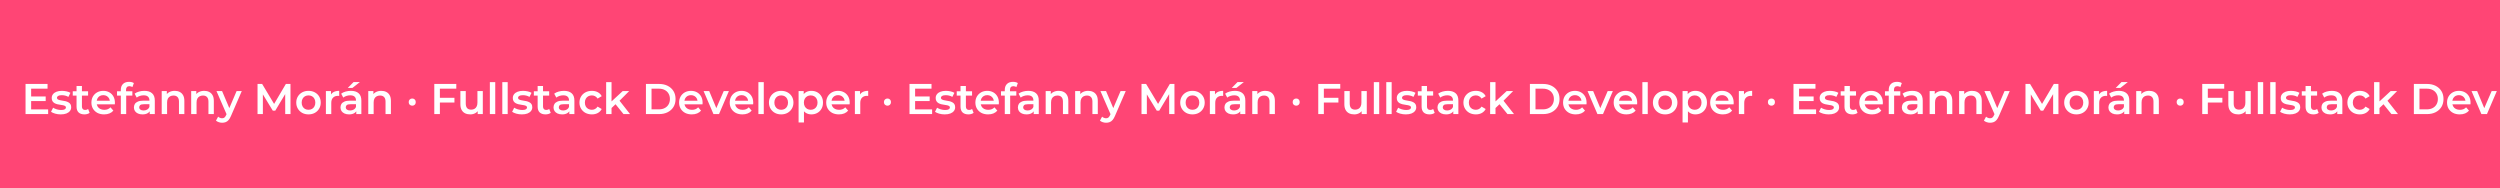 <svg width="1512" height="114" viewBox="0 0 1512 114" fill="none" xmlns="http://www.w3.org/2000/svg">
<rect width="1512" height="114" fill="#FF4575"/>
<path d="M18.572 58.35H27.634V61.136H18.572V58.35ZM18.833 66.162H29.118V69H15.448V50.773H28.753V53.611H18.833V66.162ZM36.748 69.182C35.585 69.182 34.465 69.035 33.389 68.74C32.33 68.427 31.488 68.054 30.863 67.62L32.113 65.146C32.738 65.546 33.484 65.875 34.352 66.136C35.22 66.396 36.088 66.526 36.956 66.526C37.98 66.526 38.718 66.388 39.169 66.11C39.638 65.832 39.873 65.459 39.873 64.99C39.873 64.608 39.716 64.322 39.404 64.131C39.091 63.922 38.684 63.766 38.18 63.662C37.677 63.558 37.112 63.462 36.488 63.376C35.88 63.289 35.264 63.176 34.639 63.037C34.031 62.881 33.476 62.664 32.972 62.386C32.469 62.091 32.061 61.701 31.749 61.215C31.436 60.728 31.28 60.086 31.28 59.288C31.28 58.402 31.532 57.639 32.035 56.996C32.538 56.337 33.242 55.833 34.144 55.486C35.064 55.122 36.149 54.939 37.399 54.939C38.336 54.939 39.282 55.044 40.237 55.252C41.192 55.46 41.982 55.755 42.607 56.137L41.357 58.611C40.697 58.212 40.029 57.942 39.352 57.803C38.692 57.647 38.032 57.569 37.373 57.569C36.383 57.569 35.646 57.717 35.16 58.012C34.691 58.307 34.457 58.68 34.457 59.132C34.457 59.548 34.613 59.861 34.925 60.069C35.238 60.277 35.646 60.442 36.149 60.564C36.653 60.685 37.208 60.789 37.816 60.876C38.44 60.946 39.057 61.058 39.664 61.215C40.272 61.371 40.827 61.588 41.331 61.865C41.852 62.126 42.268 62.499 42.581 62.985C42.893 63.471 43.049 64.105 43.049 64.886C43.049 65.754 42.789 66.509 42.268 67.151C41.765 67.794 41.044 68.297 40.107 68.662C39.169 69.009 38.05 69.182 36.748 69.182ZM51.086 69.182C49.558 69.182 48.378 68.792 47.545 68.01C46.712 67.212 46.295 66.04 46.295 64.495V52.023H49.55V64.417C49.55 65.077 49.715 65.589 50.044 65.954C50.392 66.318 50.869 66.5 51.477 66.5C52.206 66.5 52.813 66.309 53.299 65.927L54.211 68.245C53.829 68.557 53.36 68.792 52.804 68.948C52.249 69.104 51.676 69.182 51.086 69.182ZM44.004 57.803V55.2H53.273V57.803H44.004ZM62.966 69.182C61.421 69.182 60.067 68.879 58.904 68.271C57.758 67.646 56.864 66.795 56.222 65.719C55.597 64.643 55.285 63.419 55.285 62.048C55.285 60.659 55.588 59.435 56.196 58.376C56.821 57.3 57.671 56.458 58.748 55.851C59.841 55.243 61.082 54.939 62.471 54.939C63.825 54.939 65.032 55.234 66.091 55.825C67.149 56.415 67.983 57.248 68.59 58.324C69.198 59.401 69.501 60.668 69.501 62.126C69.501 62.265 69.493 62.421 69.475 62.595C69.475 62.768 69.467 62.933 69.449 63.089H57.862V60.928H67.731L66.455 61.605C66.472 60.807 66.308 60.104 65.96 59.496C65.613 58.889 65.136 58.411 64.528 58.064C63.938 57.717 63.252 57.543 62.471 57.543C61.673 57.543 60.97 57.717 60.362 58.064C59.772 58.411 59.303 58.897 58.956 59.522C58.626 60.13 58.461 60.85 58.461 61.683V62.204C58.461 63.037 58.652 63.775 59.034 64.417C59.416 65.059 59.954 65.554 60.648 65.901C61.343 66.249 62.141 66.422 63.044 66.422C63.825 66.422 64.528 66.301 65.153 66.058C65.778 65.815 66.334 65.433 66.82 64.912L68.564 66.917C67.939 67.646 67.149 68.21 66.195 68.609C65.257 68.991 64.181 69.182 62.966 69.182ZM73.071 69V54.314C73.071 52.856 73.496 51.693 74.347 50.825C75.214 49.94 76.447 49.497 78.044 49.497C78.617 49.497 79.155 49.558 79.658 49.68C80.179 49.801 80.613 49.992 80.96 50.252L80.075 52.7C79.832 52.509 79.554 52.37 79.242 52.283C78.929 52.179 78.608 52.127 78.278 52.127C77.601 52.127 77.089 52.318 76.742 52.7C76.395 53.065 76.221 53.62 76.221 54.367V55.929L76.325 57.387V69H73.071ZM70.779 57.803V55.2H80.049V57.803H70.779ZM90.552 69V66.188L90.37 65.589V60.668C90.37 59.713 90.083 58.975 89.51 58.455C88.938 57.916 88.07 57.647 86.907 57.647C86.126 57.647 85.353 57.769 84.589 58.012C83.843 58.255 83.209 58.593 82.689 59.027L81.413 56.658C82.159 56.085 83.044 55.66 84.069 55.382C85.11 55.087 86.186 54.939 87.297 54.939C89.311 54.939 90.865 55.425 91.958 56.398C93.069 57.352 93.625 58.836 93.625 60.85V69H90.552ZM86.178 69.182C85.136 69.182 84.225 69.009 83.444 68.662C82.662 68.297 82.055 67.802 81.621 67.177C81.204 66.535 80.996 65.815 80.996 65.016C80.996 64.235 81.178 63.532 81.543 62.907C81.925 62.282 82.541 61.787 83.391 61.423C84.242 61.058 85.37 60.876 86.776 60.876H90.812V63.037H87.011C85.9 63.037 85.153 63.219 84.772 63.584C84.39 63.931 84.199 64.365 84.199 64.886C84.199 65.476 84.433 65.945 84.902 66.292C85.37 66.639 86.021 66.813 86.855 66.813C87.653 66.813 88.365 66.63 88.99 66.266C89.632 65.901 90.092 65.363 90.37 64.652L90.917 66.605C90.604 67.42 90.04 68.054 89.224 68.505C88.426 68.957 87.41 69.182 86.178 69.182ZM105.691 54.939C106.802 54.939 107.792 55.156 108.66 55.59C109.545 56.024 110.239 56.693 110.743 57.595C111.246 58.48 111.498 59.626 111.498 61.032V69H108.243V61.449C108.243 60.216 107.948 59.296 107.358 58.689C106.785 58.081 105.978 57.778 104.936 57.778C104.172 57.778 103.495 57.934 102.905 58.246C102.315 58.559 101.855 59.027 101.525 59.652C101.213 60.26 101.056 61.032 101.056 61.97V69H97.802V55.096H100.9V58.845L100.353 57.699C100.839 56.814 101.543 56.137 102.463 55.668C103.4 55.182 104.476 54.939 105.691 54.939ZM123.516 54.939C124.627 54.939 125.617 55.156 126.485 55.59C127.37 56.024 128.064 56.693 128.568 57.595C129.071 58.48 129.323 59.626 129.323 61.032V69H126.068V61.449C126.068 60.216 125.773 59.296 125.183 58.689C124.61 58.081 123.803 57.778 122.761 57.778C121.997 57.778 121.32 57.934 120.73 58.246C120.14 58.559 119.68 59.027 119.35 59.652C119.038 60.26 118.882 61.032 118.882 61.97V69H115.627V55.096H118.725V58.845L118.178 57.699C118.665 56.814 119.368 56.137 120.288 55.668C121.225 55.182 122.301 54.939 123.516 54.939ZM134.343 74.234C133.666 74.234 132.989 74.121 132.312 73.895C131.635 73.669 131.071 73.357 130.62 72.958L131.922 70.562C132.251 70.857 132.625 71.092 133.041 71.265C133.458 71.439 133.883 71.526 134.317 71.526C134.907 71.526 135.385 71.378 135.749 71.083C136.114 70.788 136.452 70.293 136.765 69.599L137.572 67.776L137.832 67.386L143.092 55.096H146.217L139.707 70.12C139.273 71.161 138.787 71.986 138.249 72.593C137.728 73.201 137.138 73.626 136.478 73.869C135.836 74.112 135.124 74.234 134.343 74.234ZM137.207 69.495L130.932 55.096H134.317L139.421 67.099L137.207 69.495ZM155.759 69V50.773H158.546L166.513 64.079H165.055L172.893 50.773H175.679L175.705 69H172.502L172.476 55.799H173.153L166.487 66.917H164.977L158.207 55.799H158.988V69H155.759ZM186.565 69.182C185.141 69.182 183.874 68.879 182.763 68.271C181.652 67.646 180.776 66.795 180.133 65.719C179.491 64.643 179.17 63.419 179.17 62.048C179.17 60.659 179.491 59.435 180.133 58.376C180.776 57.3 181.652 56.458 182.763 55.851C183.874 55.243 185.141 54.939 186.565 54.939C188.006 54.939 189.282 55.243 190.392 55.851C191.521 56.458 192.397 57.291 193.022 58.35C193.665 59.409 193.986 60.642 193.986 62.048C193.986 63.419 193.665 64.643 193.022 65.719C192.397 66.795 191.521 67.646 190.392 68.271C189.282 68.879 188.006 69.182 186.565 69.182ZM186.565 66.396C187.363 66.396 188.075 66.223 188.7 65.875C189.325 65.528 189.811 65.025 190.158 64.365C190.523 63.706 190.705 62.933 190.705 62.048C190.705 61.145 190.523 60.373 190.158 59.73C189.811 59.071 189.325 58.567 188.7 58.22C188.075 57.873 187.372 57.699 186.591 57.699C185.792 57.699 185.081 57.873 184.456 58.22C183.848 58.567 183.362 59.071 182.998 59.73C182.633 60.373 182.451 61.145 182.451 62.048C182.451 62.933 182.633 63.706 182.998 64.365C183.362 65.025 183.848 65.528 184.456 65.875C185.081 66.223 185.784 66.396 186.565 66.396ZM197.098 69V55.096H200.197V58.923L199.832 57.803C200.249 56.866 200.9 56.154 201.785 55.668C202.688 55.182 203.807 54.939 205.144 54.939V58.038C205.005 58.003 204.875 57.986 204.753 57.986C204.632 57.968 204.51 57.96 204.389 57.96C203.156 57.96 202.176 58.324 201.447 59.053C200.717 59.765 200.353 60.833 200.353 62.256V69H197.098ZM215.48 69V66.188L215.298 65.589V60.668C215.298 59.713 215.011 58.975 214.438 58.455C213.866 57.916 212.998 57.647 211.835 57.647C211.053 57.647 210.281 57.769 209.517 58.012C208.771 58.255 208.137 58.593 207.616 59.027L206.341 56.658C207.087 56.085 207.972 55.66 208.996 55.382C210.038 55.087 211.114 54.939 212.225 54.939C214.239 54.939 215.792 55.425 216.886 56.398C217.997 57.352 218.552 58.836 218.552 60.85V69H215.48ZM211.106 69.182C210.064 69.182 209.153 69.009 208.372 68.662C207.59 68.297 206.983 67.802 206.549 67.177C206.132 66.535 205.924 65.815 205.924 65.016C205.924 64.235 206.106 63.532 206.471 62.907C206.853 62.282 207.469 61.787 208.319 61.423C209.17 61.058 210.298 60.876 211.704 60.876H215.74V63.037H211.939C210.828 63.037 210.081 63.219 209.699 63.584C209.318 63.931 209.127 64.365 209.127 64.886C209.127 65.476 209.361 65.945 209.83 66.292C210.298 66.639 210.949 66.813 211.783 66.813C212.581 66.813 213.293 66.63 213.918 66.266C214.56 65.901 215.02 65.363 215.298 64.652L215.845 66.605C215.532 67.42 214.968 68.054 214.152 68.505C213.354 68.957 212.338 69.182 211.106 69.182ZM210.324 53.195L213.84 49.627H217.667L213.137 53.195H210.324ZM230.619 54.939C231.73 54.939 232.72 55.156 233.588 55.59C234.473 56.024 235.167 56.693 235.671 57.595C236.174 58.48 236.426 59.626 236.426 61.032V69H233.171V61.449C233.171 60.216 232.876 59.296 232.286 58.689C231.713 58.081 230.906 57.778 229.864 57.778C229.1 57.778 228.423 57.934 227.833 58.246C227.243 58.559 226.783 59.027 226.453 59.652C226.141 60.26 225.984 61.032 225.984 61.97V69H222.73V55.096H225.828V58.845L225.281 57.699C225.767 56.814 226.47 56.137 227.39 55.668C228.328 55.182 229.404 54.939 230.619 54.939ZM249.313 63.922C248.723 63.922 248.219 63.723 247.803 63.324C247.386 62.924 247.178 62.395 247.178 61.735C247.178 61.093 247.386 60.572 247.803 60.173C248.219 59.774 248.723 59.574 249.313 59.574C249.938 59.574 250.45 59.774 250.849 60.173C251.249 60.572 251.448 61.093 251.448 61.735C251.448 62.395 251.249 62.924 250.849 63.324C250.45 63.723 249.938 63.922 249.313 63.922ZM265.758 59.157H274.845V62.022H265.758V59.157ZM266.044 69H262.659V50.773H275.965V53.611H266.044V69ZM284.429 69.182C283.248 69.182 282.207 68.965 281.304 68.531C280.402 68.08 279.699 67.403 279.195 66.5C278.692 65.58 278.44 64.426 278.44 63.037V55.096H281.695V62.595C281.695 63.844 281.973 64.782 282.528 65.407C283.101 66.014 283.908 66.318 284.95 66.318C285.713 66.318 286.373 66.162 286.928 65.849C287.501 65.537 287.944 65.068 288.256 64.443C288.586 63.818 288.751 63.046 288.751 62.126V55.096H292.006V69H288.907V65.251L289.454 66.396C288.985 67.299 288.3 67.993 287.397 68.479C286.495 68.948 285.505 69.182 284.429 69.182ZM296.267 69V49.68H299.522V69H296.267ZM303.794 69V49.68H307.049V69H303.794ZM315.617 69.182C314.454 69.182 313.335 69.035 312.258 68.74C311.199 68.427 310.357 68.054 309.733 67.62L310.982 65.146C311.607 65.546 312.354 65.875 313.222 66.136C314.09 66.396 314.958 66.526 315.825 66.526C316.85 66.526 317.587 66.388 318.039 66.11C318.507 65.832 318.742 65.459 318.742 64.99C318.742 64.608 318.586 64.322 318.273 64.131C317.961 63.922 317.553 63.766 317.049 63.662C316.546 63.558 315.982 63.462 315.357 63.376C314.749 63.289 314.133 63.176 313.508 63.037C312.901 62.881 312.345 62.664 311.842 62.386C311.338 62.091 310.93 61.701 310.618 61.215C310.305 60.728 310.149 60.086 310.149 59.288C310.149 58.402 310.401 57.639 310.904 56.996C311.408 56.337 312.111 55.833 313.013 55.486C313.933 55.122 315.018 54.939 316.268 54.939C317.206 54.939 318.152 55.044 319.106 55.252C320.061 55.46 320.851 55.755 321.476 56.137L320.226 58.611C319.566 58.212 318.898 57.942 318.221 57.803C317.561 57.647 316.902 57.569 316.242 57.569C315.253 57.569 314.515 57.717 314.029 58.012C313.56 58.307 313.326 58.68 313.326 59.132C313.326 59.548 313.482 59.861 313.795 60.069C314.107 60.277 314.515 60.442 315.018 60.564C315.522 60.685 316.077 60.789 316.685 60.876C317.31 60.946 317.926 61.058 318.533 61.215C319.141 61.371 319.697 61.588 320.2 61.865C320.721 62.126 321.137 62.499 321.45 62.985C321.762 63.471 321.918 64.105 321.918 64.886C321.918 65.754 321.658 66.509 321.137 67.151C320.634 67.794 319.914 68.297 318.976 68.662C318.039 69.009 316.919 69.182 315.617 69.182ZM329.955 69.182C328.428 69.182 327.247 68.792 326.414 68.01C325.581 67.212 325.164 66.04 325.164 64.495V52.023H328.419V64.417C328.419 65.077 328.584 65.589 328.914 65.954C329.261 66.318 329.738 66.5 330.346 66.5C331.075 66.5 331.682 66.309 332.168 65.927L333.08 68.245C332.698 68.557 332.229 68.792 331.674 68.948C331.118 69.104 330.545 69.182 329.955 69.182ZM322.873 57.803V55.2H332.142V57.803H322.873ZM344.324 69V66.188L344.142 65.589V60.668C344.142 59.713 343.855 58.975 343.282 58.455C342.709 57.916 341.841 57.647 340.678 57.647C339.897 57.647 339.125 57.769 338.361 58.012C337.615 58.255 336.981 58.593 336.46 59.027L335.184 56.658C335.931 56.085 336.816 55.66 337.84 55.382C338.882 55.087 339.958 54.939 341.069 54.939C343.083 54.939 344.636 55.425 345.73 56.398C346.841 57.352 347.396 58.836 347.396 60.85V69H344.324ZM339.949 69.182C338.908 69.182 337.997 69.009 337.215 68.662C336.434 68.297 335.827 67.802 335.393 67.177C334.976 66.535 334.768 65.815 334.768 65.016C334.768 64.235 334.95 63.532 335.315 62.907C335.696 62.282 336.313 61.787 337.163 61.423C338.014 61.058 339.142 60.876 340.548 60.876H344.584V63.037H340.783C339.672 63.037 338.925 63.219 338.543 63.584C338.161 63.931 337.97 64.365 337.97 64.886C337.97 65.476 338.205 65.945 338.674 66.292C339.142 66.639 339.793 66.813 340.626 66.813C341.425 66.813 342.137 66.63 342.762 66.266C343.404 65.901 343.864 65.363 344.142 64.652L344.688 66.605C344.376 67.42 343.812 68.054 342.996 68.505C342.197 68.957 341.182 69.182 339.949 69.182ZM357.978 69.182C356.52 69.182 355.218 68.879 354.073 68.271C352.944 67.646 352.059 66.795 351.417 65.719C350.774 64.643 350.453 63.419 350.453 62.048C350.453 60.659 350.774 59.435 351.417 58.376C352.059 57.3 352.944 56.458 354.073 55.851C355.218 55.243 356.52 54.939 357.978 54.939C359.332 54.939 360.521 55.217 361.546 55.773C362.587 56.311 363.377 57.109 363.915 58.168L361.415 59.626C360.999 58.967 360.487 58.48 359.879 58.168C359.289 57.856 358.647 57.699 357.952 57.699C357.154 57.699 356.433 57.873 355.791 58.22C355.149 58.567 354.645 59.071 354.281 59.73C353.916 60.373 353.734 61.145 353.734 62.048C353.734 62.95 353.916 63.732 354.281 64.391C354.645 65.034 355.149 65.528 355.791 65.875C356.433 66.223 357.154 66.396 357.952 66.396C358.647 66.396 359.289 66.24 359.879 65.927C360.487 65.615 360.999 65.129 361.415 64.469L363.915 65.927C363.377 66.969 362.587 67.776 361.546 68.349C360.521 68.904 359.332 69.182 357.978 69.182ZM369.257 65.901L369.335 61.813L376.6 55.096H380.506L374.335 61.293L372.616 62.725L369.257 65.901ZM366.601 69V49.68H369.856V69H366.601ZM377.095 69L372.017 62.725L374.074 60.121L381.053 69H377.095ZM390.664 69V50.773H398.631C400.61 50.773 402.346 51.155 403.839 51.919C405.332 52.683 406.495 53.742 407.328 55.096C408.161 56.45 408.578 58.047 408.578 59.887C408.578 61.709 408.161 63.306 407.328 64.678C406.495 66.032 405.332 67.091 403.839 67.854C402.346 68.618 400.61 69 398.631 69H390.664ZM394.049 66.136H398.475C399.847 66.136 401.027 65.875 402.016 65.355C403.023 64.834 403.796 64.105 404.334 63.167C404.889 62.23 405.167 61.136 405.167 59.887C405.167 58.619 404.889 57.526 404.334 56.606C403.796 55.668 403.023 54.939 402.016 54.419C401.027 53.898 399.847 53.637 398.475 53.637H394.049V66.136ZM418.399 69.182C416.854 69.182 415.5 68.879 414.337 68.271C413.191 67.646 412.297 66.795 411.655 65.719C411.03 64.643 410.718 63.419 410.718 62.048C410.718 60.659 411.021 59.435 411.629 58.376C412.254 57.3 413.104 56.458 414.181 55.851C415.274 55.243 416.515 54.939 417.904 54.939C419.258 54.939 420.465 55.234 421.524 55.825C422.582 56.415 423.416 57.248 424.023 58.324C424.631 59.401 424.935 60.668 424.935 62.126C424.935 62.265 424.926 62.421 424.909 62.595C424.909 62.768 424.9 62.933 424.882 63.089H413.295V60.928H423.164L421.888 61.605C421.905 60.807 421.741 60.104 421.393 59.496C421.046 58.889 420.569 58.411 419.961 58.064C419.371 57.717 418.685 57.543 417.904 57.543C417.106 57.543 416.403 57.717 415.795 58.064C415.205 58.411 414.736 58.897 414.389 59.522C414.059 60.13 413.894 60.85 413.894 61.683V62.204C413.894 63.037 414.085 63.775 414.467 64.417C414.849 65.059 415.387 65.554 416.082 65.901C416.776 66.249 417.574 66.422 418.477 66.422C419.258 66.422 419.961 66.301 420.586 66.058C421.211 65.815 421.767 65.433 422.253 64.912L423.997 66.917C423.372 67.646 422.582 68.21 421.628 68.609C420.69 68.991 419.614 69.182 418.399 69.182ZM431.504 69L425.541 55.096H428.926L434.056 67.36H432.389L437.701 55.096H440.826L434.863 69H431.504ZM449.014 69.182C447.469 69.182 446.115 68.879 444.952 68.271C443.807 67.646 442.913 66.795 442.27 65.719C441.645 64.643 441.333 63.419 441.333 62.048C441.333 60.659 441.637 59.435 442.244 58.376C442.869 57.3 443.72 56.458 444.796 55.851C445.89 55.243 447.131 54.939 448.52 54.939C449.874 54.939 451.08 55.234 452.139 55.825C453.198 56.415 454.031 57.248 454.639 58.324C455.246 59.401 455.55 60.668 455.55 62.126C455.55 62.265 455.541 62.421 455.524 62.595C455.524 62.768 455.515 62.933 455.498 63.089H443.911V60.928H453.779L452.503 61.605C452.521 60.807 452.356 60.104 452.009 59.496C451.662 58.889 451.184 58.411 450.577 58.064C449.986 57.717 449.301 57.543 448.52 57.543C447.721 57.543 447.018 57.717 446.41 58.064C445.82 58.411 445.352 58.897 445.004 59.522C444.675 60.13 444.51 60.85 444.51 61.683V62.204C444.51 63.037 444.701 63.775 445.083 64.417C445.464 65.059 446.003 65.554 446.697 65.901C447.391 66.249 448.19 66.422 449.092 66.422C449.874 66.422 450.577 66.301 451.202 66.058C451.826 65.815 452.382 65.433 452.868 64.912L454.613 66.917C453.988 67.646 453.198 68.21 452.243 68.609C451.306 68.991 450.229 69.182 449.014 69.182ZM458.676 69V49.68H461.931V69H458.676ZM472.452 69.182C471.029 69.182 469.762 68.879 468.651 68.271C467.54 67.646 466.663 66.795 466.021 65.719C465.378 64.643 465.057 63.419 465.057 62.048C465.057 60.659 465.378 59.435 466.021 58.376C466.663 57.3 467.54 56.458 468.651 55.851C469.762 55.243 471.029 54.939 472.452 54.939C473.893 54.939 475.169 55.243 476.28 55.851C477.408 56.458 478.285 57.291 478.91 58.35C479.552 59.409 479.873 60.642 479.873 62.048C479.873 63.419 479.552 64.643 478.91 65.719C478.285 66.795 477.408 67.646 476.28 68.271C475.169 68.879 473.893 69.182 472.452 69.182ZM472.452 66.396C473.251 66.396 473.962 66.223 474.587 65.875C475.212 65.528 475.698 65.025 476.046 64.365C476.41 63.706 476.592 62.933 476.592 62.048C476.592 61.145 476.41 60.373 476.046 59.73C475.698 59.071 475.212 58.567 474.587 58.22C473.962 57.873 473.259 57.699 472.478 57.699C471.68 57.699 470.968 57.873 470.343 58.22C469.736 58.567 469.25 59.071 468.885 59.73C468.52 60.373 468.338 61.145 468.338 62.048C468.338 62.933 468.52 63.706 468.885 64.365C469.25 65.025 469.736 65.528 470.343 65.875C470.968 66.223 471.671 66.396 472.452 66.396ZM490.693 69.182C489.565 69.182 488.532 68.922 487.594 68.401C486.674 67.88 485.937 67.099 485.381 66.058C484.843 64.999 484.574 63.662 484.574 62.048C484.574 60.416 484.834 59.079 485.355 58.038C485.893 56.996 486.622 56.224 487.542 55.721C488.462 55.2 489.512 54.939 490.693 54.939C492.064 54.939 493.271 55.234 494.312 55.825C495.371 56.415 496.204 57.239 496.812 58.298C497.437 59.357 497.749 60.607 497.749 62.048C497.749 63.489 497.437 64.747 496.812 65.823C496.204 66.882 495.371 67.707 494.312 68.297C493.271 68.887 492.064 69.182 490.693 69.182ZM482.986 74.051V55.096H486.084V58.376L485.98 62.074L486.24 65.771V74.051H482.986ZM490.328 66.396C491.109 66.396 491.804 66.223 492.411 65.875C493.036 65.528 493.531 65.025 493.896 64.365C494.26 63.706 494.442 62.933 494.442 62.048C494.442 61.145 494.26 60.373 493.896 59.73C493.531 59.071 493.036 58.567 492.411 58.22C491.804 57.873 491.109 57.699 490.328 57.699C489.547 57.699 488.844 57.873 488.219 58.22C487.594 58.567 487.1 59.071 486.735 59.73C486.371 60.373 486.188 61.145 486.188 62.048C486.188 62.933 486.371 63.706 486.735 64.365C487.1 65.025 487.594 65.528 488.219 65.875C488.844 66.223 489.547 66.396 490.328 66.396ZM507.372 69.182C505.827 69.182 504.473 68.879 503.31 68.271C502.164 67.646 501.27 66.795 500.628 65.719C500.003 64.643 499.69 63.419 499.69 62.048C499.69 60.659 499.994 59.435 500.602 58.376C501.227 57.3 502.077 56.458 503.153 55.851C504.247 55.243 505.488 54.939 506.877 54.939C508.231 54.939 509.437 55.234 510.496 55.825C511.555 56.415 512.388 57.248 512.996 58.324C513.603 59.401 513.907 60.668 513.907 62.126C513.907 62.265 513.899 62.421 513.881 62.595C513.881 62.768 513.873 62.933 513.855 63.089H502.268V60.928H512.137L510.861 61.605C510.878 60.807 510.713 60.104 510.366 59.496C510.019 58.889 509.542 58.411 508.934 58.064C508.344 57.717 507.658 57.543 506.877 57.543C506.078 57.543 505.375 57.717 504.768 58.064C504.178 58.411 503.709 58.897 503.362 59.522C503.032 60.13 502.867 60.85 502.867 61.683V62.204C502.867 63.037 503.058 63.775 503.44 64.417C503.822 65.059 504.36 65.554 505.054 65.901C505.749 66.249 506.547 66.422 507.45 66.422C508.231 66.422 508.934 66.301 509.559 66.058C510.184 65.815 510.739 65.433 511.225 64.912L512.97 66.917C512.345 67.646 511.555 68.21 510.6 68.609C509.663 68.991 508.587 69.182 507.372 69.182ZM517.034 69V55.096H520.132V58.923L519.768 57.803C520.184 56.866 520.835 56.154 521.721 55.668C522.623 55.182 523.743 54.939 525.08 54.939V58.038C524.941 58.003 524.81 57.986 524.689 57.986C524.567 57.968 524.446 57.96 524.324 57.96C523.092 57.96 522.111 58.324 521.382 59.053C520.653 59.765 520.288 60.833 520.288 62.256V69H517.034ZM536.726 63.922C536.136 63.922 535.633 63.723 535.216 63.324C534.799 62.924 534.591 62.395 534.591 61.735C534.591 61.093 534.799 60.572 535.216 60.173C535.633 59.774 536.136 59.574 536.726 59.574C537.351 59.574 537.863 59.774 538.262 60.173C538.662 60.572 538.861 61.093 538.861 61.735C538.861 62.395 538.662 62.924 538.262 63.324C537.863 63.723 537.351 63.922 536.726 63.922ZM553.197 58.35H562.258V61.136H553.197V58.35ZM553.457 66.162H563.742V69H550.072V50.773H563.378V53.611H553.457V66.162ZM571.372 69.182C570.209 69.182 569.09 69.035 568.013 68.74C566.955 68.427 566.113 68.054 565.488 67.62L566.738 65.146C567.362 65.546 568.109 65.875 568.977 66.136C569.845 66.396 570.713 66.526 571.581 66.526C572.605 66.526 573.343 66.388 573.794 66.11C574.263 65.832 574.497 65.459 574.497 64.99C574.497 64.608 574.341 64.322 574.028 64.131C573.716 63.922 573.308 63.766 572.804 63.662C572.301 63.558 571.737 63.462 571.112 63.376C570.504 63.289 569.888 63.176 569.263 63.037C568.656 62.881 568.1 62.664 567.597 62.386C567.093 62.091 566.685 61.701 566.373 61.215C566.061 60.728 565.904 60.086 565.904 59.288C565.904 58.402 566.156 57.639 566.659 56.996C567.163 56.337 567.866 55.833 568.769 55.486C569.689 55.122 570.773 54.939 572.023 54.939C572.961 54.939 573.907 55.044 574.862 55.252C575.816 55.46 576.606 55.755 577.231 56.137L575.981 58.611C575.322 58.212 574.653 57.942 573.976 57.803C573.317 57.647 572.657 57.569 571.997 57.569C571.008 57.569 570.27 57.717 569.784 58.012C569.315 58.307 569.081 58.68 569.081 59.132C569.081 59.548 569.237 59.861 569.55 60.069C569.862 60.277 570.27 60.442 570.773 60.564C571.277 60.685 571.832 60.789 572.44 60.876C573.065 60.946 573.681 61.058 574.289 61.215C574.896 61.371 575.452 61.588 575.955 61.865C576.476 62.126 576.893 62.499 577.205 62.985C577.517 63.471 577.674 64.105 577.674 64.886C577.674 65.754 577.413 66.509 576.893 67.151C576.389 67.794 575.669 68.297 574.731 68.662C573.794 69.009 572.674 69.182 571.372 69.182ZM585.71 69.182C584.183 69.182 583.002 68.792 582.169 68.01C581.336 67.212 580.919 66.04 580.919 64.495V52.023H584.174V64.417C584.174 65.077 584.339 65.589 584.669 65.954C585.016 66.318 585.493 66.5 586.101 66.5C586.83 66.5 587.438 66.309 587.924 65.927L588.835 68.245C588.453 68.557 587.984 68.792 587.429 68.948C586.873 69.104 586.301 69.182 585.71 69.182ZM578.628 57.803V55.2H587.898V57.803H578.628ZM597.59 69.182C596.045 69.182 594.691 68.879 593.528 68.271C592.383 67.646 591.489 66.795 590.846 65.719C590.221 64.643 589.909 63.419 589.909 62.048C589.909 60.659 590.213 59.435 590.82 58.376C591.445 57.3 592.296 56.458 593.372 55.851C594.466 55.243 595.707 54.939 597.096 54.939C598.45 54.939 599.656 55.234 600.715 55.825C601.774 56.415 602.607 57.248 603.215 58.324C603.822 59.401 604.126 60.668 604.126 62.126C604.126 62.265 604.117 62.421 604.1 62.595C604.1 62.768 604.091 62.933 604.074 63.089H592.487V60.928H602.355L601.079 61.605C601.097 60.807 600.932 60.104 600.585 59.496C600.238 58.889 599.76 58.411 599.153 58.064C598.562 57.717 597.877 57.543 597.096 57.543C596.297 57.543 595.594 57.717 594.986 58.064C594.396 58.411 593.928 58.897 593.58 59.522C593.251 60.13 593.086 60.85 593.086 61.683V62.204C593.086 63.037 593.277 63.775 593.659 64.417C594.04 65.059 594.579 65.554 595.273 65.901C595.967 66.249 596.766 66.422 597.668 66.422C598.45 66.422 599.153 66.301 599.778 66.058C600.402 65.815 600.958 65.433 601.444 64.912L603.189 66.917C602.564 67.646 601.774 68.21 600.819 68.609C599.882 68.991 598.805 69.182 597.59 69.182ZM607.695 69V54.314C607.695 52.856 608.12 51.693 608.971 50.825C609.839 49.94 611.071 49.497 612.668 49.497C613.241 49.497 613.779 49.558 614.283 49.68C614.803 49.801 615.237 49.992 615.585 50.252L614.699 52.7C614.456 52.509 614.179 52.37 613.866 52.283C613.554 52.179 613.232 52.127 612.903 52.127C612.226 52.127 611.714 52.318 611.366 52.7C611.019 53.065 610.846 53.62 610.846 54.367V55.929L610.95 57.387V69H607.695ZM605.404 57.803V55.2H614.673V57.803H605.404ZM625.176 69V66.188L624.994 65.589V60.668C624.994 59.713 624.708 58.975 624.135 58.455C623.562 57.916 622.694 57.647 621.531 57.647C620.75 57.647 619.977 57.769 619.214 58.012C618.467 58.255 617.834 58.593 617.313 59.027L616.037 56.658C616.783 56.085 617.669 55.66 618.693 55.382C619.734 55.087 620.811 54.939 621.922 54.939C623.935 54.939 625.489 55.425 626.583 56.398C627.694 57.352 628.249 58.836 628.249 60.85V69H625.176ZM620.802 69.182C619.761 69.182 618.849 69.009 618.068 68.662C617.287 68.297 616.679 67.802 616.245 67.177C615.829 66.535 615.62 65.815 615.62 65.016C615.62 64.235 615.803 63.532 616.167 62.907C616.549 62.282 617.165 61.787 618.016 61.423C618.867 61.058 619.995 60.876 621.401 60.876H625.437V63.037H621.635C620.524 63.037 619.778 63.219 619.396 63.584C619.014 63.931 618.823 64.365 618.823 64.886C618.823 65.476 619.057 65.945 619.526 66.292C619.995 66.639 620.646 66.813 621.479 66.813C622.278 66.813 622.989 66.63 623.614 66.266C624.256 65.901 624.716 65.363 624.994 64.652L625.541 66.605C625.229 67.42 624.664 68.054 623.849 68.505C623.05 68.957 622.035 69.182 620.802 69.182ZM640.316 54.939C641.427 54.939 642.416 55.156 643.284 55.59C644.169 56.024 644.864 56.693 645.367 57.595C645.871 58.48 646.122 59.626 646.122 61.032V69H642.867V61.449C642.867 60.216 642.572 59.296 641.982 58.689C641.409 58.081 640.602 57.778 639.561 57.778C638.797 57.778 638.12 57.934 637.53 58.246C636.939 58.559 636.479 59.027 636.15 59.652C635.837 60.26 635.681 61.032 635.681 61.97V69H632.426V55.096H635.525V58.845L634.978 57.699C635.464 56.814 636.167 56.137 637.087 55.668C638.024 55.182 639.101 54.939 640.316 54.939ZM658.141 54.939C659.252 54.939 660.241 55.156 661.109 55.59C661.994 56.024 662.689 56.693 663.192 57.595C663.696 58.48 663.947 59.626 663.947 61.032V69H660.693V61.449C660.693 60.216 660.397 59.296 659.807 58.689C659.234 58.081 658.427 57.778 657.386 57.778C656.622 57.778 655.945 57.934 655.355 58.246C654.764 58.559 654.304 59.027 653.975 59.652C653.662 60.26 653.506 61.032 653.506 61.97V69H650.251V55.096H653.35V58.845L652.803 57.699C653.289 56.814 653.992 56.137 654.912 55.668C655.849 55.182 656.926 54.939 658.141 54.939ZM668.968 74.234C668.291 74.234 667.614 74.121 666.937 73.895C666.26 73.669 665.695 73.357 665.244 72.958L666.546 70.562C666.876 70.857 667.249 71.092 667.666 71.265C668.082 71.439 668.508 71.526 668.942 71.526C669.532 71.526 670.009 71.378 670.374 71.083C670.738 70.788 671.077 70.293 671.389 69.599L672.196 67.776L672.457 67.386L677.716 55.096H680.841L674.331 70.12C673.898 71.161 673.411 71.986 672.873 72.593C672.353 73.201 671.762 73.626 671.103 73.869C670.46 74.112 669.749 74.234 668.968 74.234ZM671.832 69.495L665.557 55.096H668.942L674.045 67.099L671.832 69.495ZM690.384 69V50.773H693.17L701.138 64.079H699.68L707.517 50.773H710.303L710.329 69H707.127L707.101 55.799H707.778L701.112 66.917H699.602L692.832 55.799H693.613V69H690.384ZM721.189 69.182C719.766 69.182 718.499 68.879 717.388 68.271C716.277 67.646 715.4 66.795 714.758 65.719C714.116 64.643 713.794 63.419 713.794 62.048C713.794 60.659 714.116 59.435 714.758 58.376C715.4 57.3 716.277 56.458 717.388 55.851C718.499 55.243 719.766 54.939 721.189 54.939C722.63 54.939 723.906 55.243 725.017 55.851C726.145 56.458 727.022 57.291 727.647 58.35C728.289 59.409 728.61 60.642 728.61 62.048C728.61 63.419 728.289 64.643 727.647 65.719C727.022 66.795 726.145 67.646 725.017 68.271C723.906 68.879 722.63 69.182 721.189 69.182ZM721.189 66.396C721.988 66.396 722.699 66.223 723.324 65.875C723.949 65.528 724.435 65.025 724.783 64.365C725.147 63.706 725.329 62.933 725.329 62.048C725.329 61.145 725.147 60.373 724.783 59.73C724.435 59.071 723.949 58.567 723.324 58.22C722.699 57.873 721.996 57.699 721.215 57.699C720.417 57.699 719.705 57.873 719.08 58.22C718.473 58.567 717.987 59.071 717.622 59.73C717.257 60.373 717.075 61.145 717.075 62.048C717.075 62.933 717.257 63.706 717.622 64.365C717.987 65.025 718.473 65.528 719.08 65.875C719.705 66.223 720.408 66.396 721.189 66.396ZM731.723 69V55.096H734.821V58.923L734.457 57.803C734.873 56.866 735.524 56.154 736.41 55.668C737.312 55.182 738.432 54.939 739.768 54.939V58.038C739.63 58.003 739.499 57.986 739.378 57.986C739.256 57.968 739.135 57.96 739.013 57.96C737.781 57.96 736.8 58.324 736.071 59.053C735.342 59.765 734.977 60.833 734.977 62.256V69H731.723ZM750.104 69V66.188L749.922 65.589V60.668C749.922 59.713 749.636 58.975 749.063 58.455C748.49 57.916 747.622 57.647 746.459 57.647C745.678 57.647 744.905 57.769 744.142 58.012C743.395 58.255 742.762 58.593 742.241 59.027L740.965 56.658C741.711 56.085 742.597 55.66 743.621 55.382C744.662 55.087 745.739 54.939 746.85 54.939C748.863 54.939 750.417 55.425 751.51 56.398C752.621 57.352 753.177 58.836 753.177 60.85V69H750.104ZM745.73 69.182C744.688 69.182 743.777 69.009 742.996 68.662C742.215 68.297 741.607 67.802 741.173 67.177C740.757 66.535 740.548 65.815 740.548 65.016C740.548 64.235 740.731 63.532 741.095 62.907C741.477 62.282 742.093 61.787 742.944 61.423C743.794 61.058 744.923 60.876 746.329 60.876H750.365V63.037H746.563C745.452 63.037 744.706 63.219 744.324 63.584C743.942 63.931 743.751 64.365 743.751 64.886C743.751 65.476 743.985 65.945 744.454 66.292C744.923 66.639 745.574 66.813 746.407 66.813C747.205 66.813 747.917 66.63 748.542 66.266C749.184 65.901 749.644 65.363 749.922 64.652L750.469 66.605C750.156 67.42 749.592 68.054 748.776 68.505C747.978 68.957 746.962 69.182 745.73 69.182ZM744.949 53.195L748.464 49.627H752.292L747.761 53.195H744.949ZM765.244 54.939C766.355 54.939 767.344 55.156 768.212 55.59C769.097 56.024 769.792 56.693 770.295 57.595C770.798 58.48 771.05 59.626 771.05 61.032V69H767.795V61.449C767.795 60.216 767.5 59.296 766.91 58.689C766.337 58.081 765.53 57.778 764.489 57.778C763.725 57.778 763.048 57.934 762.458 58.246C761.867 58.559 761.407 59.027 761.077 59.652C760.765 60.26 760.609 61.032 760.609 61.97V69H757.354V55.096H760.453V58.845L759.906 57.699C760.392 56.814 761.095 56.137 762.015 55.668C762.952 55.182 764.028 54.939 765.244 54.939ZM783.938 63.922C783.347 63.922 782.844 63.723 782.427 63.324C782.011 62.924 781.802 62.395 781.802 61.735C781.802 61.093 782.011 60.572 782.427 60.173C782.844 59.774 783.347 59.574 783.938 59.574C784.562 59.574 785.075 59.774 785.474 60.173C785.873 60.572 786.073 61.093 786.073 61.735C786.073 62.395 785.873 62.924 785.474 63.324C785.075 63.723 784.562 63.922 783.938 63.922ZM800.382 59.157H809.469V62.022H800.382V59.157ZM800.668 69H797.283V50.773H810.589V53.611H800.668V69ZM819.053 69.182C817.873 69.182 816.831 68.965 815.929 68.531C815.026 68.08 814.323 67.403 813.82 66.5C813.316 65.58 813.064 64.426 813.064 63.037V55.096H816.319V62.595C816.319 63.844 816.597 64.782 817.152 65.407C817.725 66.014 818.532 66.318 819.574 66.318C820.338 66.318 820.997 66.162 821.553 65.849C822.126 65.537 822.568 65.068 822.881 64.443C823.211 63.818 823.376 63.046 823.376 62.126V55.096H826.63V69H823.532V65.251L824.079 66.396C823.61 67.299 822.924 67.993 822.022 68.479C821.119 68.948 820.129 69.182 819.053 69.182ZM830.892 69V49.68H834.147V69H830.892ZM838.419 69V49.68H841.673V69H838.419ZM850.242 69.182C849.079 69.182 847.959 69.035 846.883 68.74C845.824 68.427 844.982 68.054 844.357 67.62L845.607 65.146C846.232 65.546 846.978 65.875 847.846 66.136C848.714 66.396 849.582 66.526 850.45 66.526C851.474 66.526 852.212 66.388 852.663 66.11C853.132 65.832 853.366 65.459 853.366 64.99C853.366 64.608 853.21 64.322 852.898 64.131C852.585 63.922 852.177 63.766 851.674 63.662C851.17 63.558 850.606 63.462 849.981 63.376C849.374 63.289 848.757 63.176 848.133 63.037C847.525 62.881 846.969 62.664 846.466 62.386C845.963 62.091 845.555 61.701 845.242 61.215C844.93 60.728 844.774 60.086 844.774 59.288C844.774 58.402 845.025 57.639 845.529 56.996C846.032 56.337 846.735 55.833 847.638 55.486C848.558 55.122 849.643 54.939 850.893 54.939C851.83 54.939 852.776 55.044 853.731 55.252C854.686 55.46 855.475 55.755 856.1 56.137L854.85 58.611C854.191 58.212 853.522 57.942 852.845 57.803C852.186 57.647 851.526 57.569 850.867 57.569C849.877 57.569 849.139 57.717 848.653 58.012C848.185 58.307 847.95 58.68 847.95 59.132C847.95 59.548 848.107 59.861 848.419 60.069C848.731 60.277 849.139 60.442 849.643 60.564C850.146 60.685 850.702 60.789 851.309 60.876C851.934 60.946 852.55 61.058 853.158 61.215C853.765 61.371 854.321 61.588 854.824 61.865C855.345 62.126 855.762 62.499 856.074 62.985C856.387 63.471 856.543 64.105 856.543 64.886C856.543 65.754 856.283 66.509 855.762 67.151C855.258 67.794 854.538 68.297 853.601 68.662C852.663 69.009 851.544 69.182 850.242 69.182ZM864.58 69.182C863.052 69.182 861.872 68.792 861.038 68.01C860.205 67.212 859.789 66.04 859.789 64.495V52.023H863.043V64.417C863.043 65.077 863.208 65.589 863.538 65.954C863.885 66.318 864.363 66.5 864.97 66.5C865.699 66.5 866.307 66.309 866.793 65.927L867.704 68.245C867.322 68.557 866.854 68.792 866.298 68.948C865.743 69.104 865.17 69.182 864.58 69.182ZM857.497 57.803V55.2H866.767V57.803H857.497ZM878.948 69V66.188L878.766 65.589V60.668C878.766 59.713 878.48 58.975 877.907 58.455C877.334 57.916 876.466 57.647 875.303 57.647C874.522 57.647 873.749 57.769 872.985 58.012C872.239 58.255 871.605 58.593 871.085 59.027L869.809 56.658C870.555 56.085 871.441 55.66 872.465 55.382C873.506 55.087 874.583 54.939 875.693 54.939C877.707 54.939 879.261 55.425 880.354 56.398C881.465 57.352 882.021 58.836 882.021 60.85V69H878.948ZM874.574 69.182C873.532 69.182 872.621 69.009 871.84 68.662C871.059 68.297 870.451 67.802 870.017 67.177C869.601 66.535 869.392 65.815 869.392 65.016C869.392 64.235 869.574 63.532 869.939 62.907C870.321 62.282 870.937 61.787 871.788 61.423C872.638 61.058 873.767 60.876 875.173 60.876H879.209V63.037H875.407C874.296 63.037 873.55 63.219 873.168 63.584C872.786 63.931 872.595 64.365 872.595 64.886C872.595 65.476 872.829 65.945 873.298 66.292C873.767 66.639 874.418 66.813 875.251 66.813C876.049 66.813 876.761 66.63 877.386 66.266C878.028 65.901 878.488 65.363 878.766 64.652L879.313 66.605C879 67.42 878.436 68.054 877.62 68.505C876.822 68.957 875.806 69.182 874.574 69.182ZM892.603 69.182C891.145 69.182 889.843 68.879 888.697 68.271C887.569 67.646 886.683 66.795 886.041 65.719C885.399 64.643 885.078 63.419 885.078 62.048C885.078 60.659 885.399 59.435 886.041 58.376C886.683 57.3 887.569 56.458 888.697 55.851C889.843 55.243 891.145 54.939 892.603 54.939C893.957 54.939 895.146 55.217 896.17 55.773C897.212 56.311 898.001 57.109 898.539 58.168L896.04 59.626C895.623 58.967 895.111 58.48 894.504 58.168C893.913 57.856 893.271 57.699 892.577 57.699C891.778 57.699 891.058 57.873 890.416 58.22C889.773 58.567 889.27 59.071 888.905 59.73C888.541 60.373 888.358 61.145 888.358 62.048C888.358 62.95 888.541 63.732 888.905 64.391C889.27 65.034 889.773 65.528 890.416 65.875C891.058 66.223 891.778 66.396 892.577 66.396C893.271 66.396 893.913 66.24 894.504 65.927C895.111 65.615 895.623 65.129 896.04 64.469L898.539 65.927C898.001 66.969 897.212 67.776 896.17 68.349C895.146 68.904 893.957 69.182 892.603 69.182ZM903.882 65.901L903.96 61.813L911.225 55.096H915.13L908.959 61.293L907.241 62.725L903.882 65.901ZM901.226 69V49.68H904.481V69H901.226ZM911.719 69L906.642 62.725L908.699 60.121L915.677 69H911.719ZM925.288 69V50.773H933.256C935.235 50.773 936.971 51.155 938.464 51.919C939.956 52.683 941.119 53.742 941.953 55.096C942.786 56.45 943.202 58.047 943.202 59.887C943.202 61.709 942.786 63.306 941.953 64.678C941.119 66.032 939.956 67.091 938.464 67.854C936.971 68.618 935.235 69 933.256 69H925.288ZM928.673 66.136H933.1C934.471 66.136 935.651 65.875 936.641 65.355C937.648 64.834 938.42 64.105 938.958 63.167C939.514 62.23 939.791 61.136 939.791 59.887C939.791 58.619 939.514 57.526 938.958 56.606C938.42 55.668 937.648 54.939 936.641 54.419C935.651 53.898 934.471 53.637 933.1 53.637H928.673V66.136ZM953.023 69.182C951.478 69.182 950.124 68.879 948.961 68.271C947.816 67.646 946.922 66.795 946.279 65.719C945.655 64.643 945.342 63.419 945.342 62.048C945.342 60.659 945.646 59.435 946.253 58.376C946.878 57.3 947.729 56.458 948.805 55.851C949.899 55.243 951.14 54.939 952.529 54.939C953.883 54.939 955.089 55.234 956.148 55.825C957.207 56.415 958.04 57.248 958.648 58.324C959.255 59.401 959.559 60.668 959.559 62.126C959.559 62.265 959.55 62.421 959.533 62.595C959.533 62.768 959.524 62.933 959.507 63.089H947.92V60.928H957.788L956.512 61.605C956.53 60.807 956.365 60.104 956.018 59.496C955.671 58.889 955.193 58.411 954.586 58.064C953.995 57.717 953.31 57.543 952.529 57.543C951.73 57.543 951.027 57.717 950.42 58.064C949.829 58.411 949.361 58.897 949.013 59.522C948.684 60.13 948.519 60.85 948.519 61.683V62.204C948.519 63.037 948.71 63.775 949.092 64.417C949.473 65.059 950.012 65.554 950.706 65.901C951.4 66.249 952.199 66.422 953.101 66.422C953.883 66.422 954.586 66.301 955.211 66.058C955.835 65.815 956.391 65.433 956.877 64.912L958.622 66.917C957.997 67.646 957.207 68.21 956.252 68.609C955.315 68.991 954.238 69.182 953.023 69.182ZM966.129 69L960.166 55.096H963.551L968.68 67.36H967.014L972.326 55.096H975.45L969.488 69H966.129ZM983.639 69.182C982.094 69.182 980.74 68.879 979.577 68.271C978.431 67.646 977.537 66.795 976.895 65.719C976.27 64.643 975.957 63.419 975.957 62.048C975.957 60.659 976.261 59.435 976.869 58.376C977.494 57.3 978.344 56.458 979.421 55.851C980.514 55.243 981.755 54.939 983.144 54.939C984.498 54.939 985.704 55.234 986.763 55.825C987.822 56.415 988.655 57.248 989.263 58.324C989.871 59.401 990.174 60.668 990.174 62.126C990.174 62.265 990.166 62.421 990.148 62.595C990.148 62.768 990.14 62.933 990.122 63.089H978.535V60.928H988.404L987.128 61.605C987.145 60.807 986.98 60.104 986.633 59.496C986.286 58.889 985.809 58.411 985.201 58.064C984.611 57.717 983.925 57.543 983.144 57.543C982.345 57.543 981.642 57.717 981.035 58.064C980.445 58.411 979.976 58.897 979.629 59.522C979.299 60.13 979.134 60.85 979.134 61.683V62.204C979.134 63.037 979.325 63.775 979.707 64.417C980.089 65.059 980.627 65.554 981.321 65.901C982.016 66.249 982.814 66.422 983.717 66.422C984.498 66.422 985.201 66.301 985.826 66.058C986.451 65.815 987.006 65.433 987.492 64.912L989.237 66.917C988.612 67.646 987.822 68.21 986.867 68.609C985.93 68.991 984.854 69.182 983.639 69.182ZM993.301 69V49.68H996.556V69H993.301ZM1007.08 69.182C1005.65 69.182 1004.39 68.879 1003.28 68.271C1002.16 67.646 1001.29 66.795 1000.65 65.719C1000 64.643 999.682 63.419 999.682 62.048C999.682 60.659 1000 59.435 1000.65 58.376C1001.29 57.3 1002.16 56.458 1003.28 55.851C1004.39 55.243 1005.65 54.939 1007.08 54.939C1008.52 54.939 1009.79 55.243 1010.9 55.851C1012.03 56.458 1012.91 57.291 1013.53 58.35C1014.18 59.409 1014.5 60.642 1014.5 62.048C1014.5 63.419 1014.18 64.643 1013.53 65.719C1012.91 66.795 1012.03 67.646 1010.9 68.271C1009.79 68.879 1008.52 69.182 1007.08 69.182ZM1007.08 66.396C1007.88 66.396 1008.59 66.223 1009.21 65.875C1009.84 65.528 1010.32 65.025 1010.67 64.365C1011.03 63.706 1011.22 62.933 1011.22 62.048C1011.22 61.145 1011.03 60.373 1010.67 59.73C1010.32 59.071 1009.84 58.567 1009.21 58.22C1008.59 57.873 1007.88 57.699 1007.1 57.699C1006.3 57.699 1005.59 57.873 1004.97 58.22C1004.36 58.567 1003.87 59.071 1003.51 59.73C1003.14 60.373 1002.96 61.145 1002.96 62.048C1002.96 62.933 1003.14 63.706 1003.51 64.365C1003.87 65.025 1004.36 65.528 1004.97 65.875C1005.59 66.223 1006.3 66.396 1007.08 66.396ZM1025.32 69.182C1024.19 69.182 1023.16 68.922 1022.22 68.401C1021.3 67.88 1020.56 67.099 1020.01 66.058C1019.47 64.999 1019.2 63.662 1019.2 62.048C1019.2 60.416 1019.46 59.079 1019.98 58.038C1020.52 56.996 1021.25 56.224 1022.17 55.721C1023.09 55.2 1024.14 54.939 1025.32 54.939C1026.69 54.939 1027.9 55.234 1028.94 55.825C1030 56.415 1030.83 57.239 1031.44 58.298C1032.06 59.357 1032.37 60.607 1032.37 62.048C1032.37 63.489 1032.06 64.747 1031.44 65.823C1030.83 66.882 1030 67.707 1028.94 68.297C1027.9 68.887 1026.69 69.182 1025.32 69.182ZM1017.61 74.051V55.096H1020.71V58.376L1020.6 62.074L1020.86 65.771V74.051H1017.61ZM1024.95 66.396C1025.73 66.396 1026.43 66.223 1027.04 65.875C1027.66 65.528 1028.16 65.025 1028.52 64.365C1028.88 63.706 1029.07 62.933 1029.07 62.048C1029.07 61.145 1028.88 60.373 1028.52 59.73C1028.16 59.071 1027.66 58.567 1027.04 58.22C1026.43 57.873 1025.73 57.699 1024.95 57.699C1024.17 57.699 1023.47 57.873 1022.84 58.22C1022.22 58.567 1021.72 59.071 1021.36 59.73C1020.99 60.373 1020.81 61.145 1020.81 62.048C1020.81 62.933 1020.99 63.706 1021.36 64.365C1021.72 65.025 1022.22 65.528 1022.84 65.875C1023.47 66.223 1024.17 66.396 1024.95 66.396ZM1042 69.182C1040.45 69.182 1039.1 68.879 1037.93 68.271C1036.79 67.646 1035.89 66.795 1035.25 65.719C1034.63 64.643 1034.31 63.419 1034.31 62.048C1034.31 60.659 1034.62 59.435 1035.23 58.376C1035.85 57.3 1036.7 56.458 1037.78 55.851C1038.87 55.243 1040.11 54.939 1041.5 54.939C1042.86 54.939 1044.06 55.234 1045.12 55.825C1046.18 56.415 1047.01 57.248 1047.62 58.324C1048.23 59.401 1048.53 60.668 1048.53 62.126C1048.53 62.265 1048.52 62.421 1048.51 62.595C1048.51 62.768 1048.5 62.933 1048.48 63.089H1036.89V60.928H1046.76L1045.49 61.605C1045.5 60.807 1045.34 60.104 1044.99 59.496C1044.64 58.889 1044.17 58.411 1043.56 58.064C1042.97 57.717 1042.28 57.543 1041.5 57.543C1040.7 57.543 1040 57.717 1039.39 58.064C1038.8 58.411 1038.33 58.897 1037.99 59.522C1037.66 60.13 1037.49 60.85 1037.49 61.683V62.204C1037.49 63.037 1037.68 63.775 1038.06 64.417C1038.45 65.059 1038.98 65.554 1039.68 65.901C1040.37 66.249 1041.17 66.422 1042.07 66.422C1042.86 66.422 1043.56 66.301 1044.18 66.058C1044.81 65.815 1045.36 65.433 1045.85 64.912L1047.59 66.917C1046.97 67.646 1046.18 68.21 1045.22 68.609C1044.29 68.991 1043.21 69.182 1042 69.182ZM1051.66 69V55.096H1054.76V58.923L1054.39 57.803C1054.81 56.866 1055.46 56.154 1056.34 55.668C1057.25 55.182 1058.37 54.939 1059.7 54.939V58.038C1059.57 58.003 1059.43 57.986 1059.31 57.986C1059.19 57.968 1059.07 57.96 1058.95 57.96C1057.72 57.96 1056.74 58.324 1056.01 59.053C1055.28 59.765 1054.91 60.833 1054.91 62.256V69H1051.66ZM1071.35 63.922C1070.76 63.922 1070.26 63.723 1069.84 63.324C1069.42 62.924 1069.22 62.395 1069.22 61.735C1069.22 61.093 1069.42 60.572 1069.84 60.173C1070.26 59.774 1070.76 59.574 1071.35 59.574C1071.98 59.574 1072.49 59.774 1072.89 60.173C1073.29 60.572 1073.49 61.093 1073.49 61.735C1073.49 62.395 1073.29 62.924 1072.89 63.324C1072.49 63.723 1071.98 63.922 1071.35 63.922ZM1087.82 58.35H1096.88V61.136H1087.82V58.35ZM1088.08 66.162H1098.37V69H1084.7V50.773H1098V53.611H1088.08V66.162ZM1106 69.182C1104.83 69.182 1103.71 69.035 1102.64 68.74C1101.58 68.427 1100.74 68.054 1100.11 67.62L1101.36 65.146C1101.99 65.546 1102.73 65.875 1103.6 66.136C1104.47 66.396 1105.34 66.526 1106.21 66.526C1107.23 66.526 1107.97 66.388 1108.42 66.11C1108.89 65.832 1109.12 65.459 1109.12 64.99C1109.12 64.608 1108.97 64.322 1108.65 64.131C1108.34 63.922 1107.93 63.766 1107.43 63.662C1106.93 63.558 1106.36 63.462 1105.74 63.376C1105.13 63.289 1104.51 63.176 1103.89 63.037C1103.28 62.881 1102.72 62.664 1102.22 62.386C1101.72 62.091 1101.31 61.701 1101 61.215C1100.68 60.728 1100.53 60.086 1100.53 59.288C1100.53 58.402 1100.78 57.639 1101.28 56.996C1101.79 56.337 1102.49 55.833 1103.39 55.486C1104.31 55.122 1105.4 54.939 1106.65 54.939C1107.59 54.939 1108.53 55.044 1109.49 55.252C1110.44 55.46 1111.23 55.755 1111.86 56.137L1110.61 58.611C1109.95 58.212 1109.28 57.942 1108.6 57.803C1107.94 57.647 1107.28 57.569 1106.62 57.569C1105.63 57.569 1104.89 57.717 1104.41 58.012C1103.94 58.307 1103.71 58.68 1103.71 59.132C1103.71 59.548 1103.86 59.861 1104.17 60.069C1104.49 60.277 1104.89 60.442 1105.4 60.564C1105.9 60.685 1106.46 60.789 1107.06 60.876C1107.69 60.946 1108.31 61.058 1108.91 61.215C1109.52 61.371 1110.08 61.588 1110.58 61.865C1111.1 62.126 1111.52 62.499 1111.83 62.985C1112.14 63.471 1112.3 64.105 1112.3 64.886C1112.3 65.754 1112.04 66.509 1111.52 67.151C1111.01 67.794 1110.29 68.297 1109.36 68.662C1108.42 69.009 1107.3 69.182 1106 69.182ZM1120.33 69.182C1118.81 69.182 1117.63 68.792 1116.79 68.01C1115.96 67.212 1115.54 66.04 1115.54 64.495V52.023H1118.8V64.417C1118.8 65.077 1118.96 65.589 1119.29 65.954C1119.64 66.318 1120.12 66.5 1120.73 66.5C1121.45 66.5 1122.06 66.309 1122.55 65.927L1123.46 68.245C1123.08 68.557 1122.61 68.792 1122.05 68.948C1121.5 69.104 1120.92 69.182 1120.33 69.182ZM1113.25 57.803V55.2H1122.52V57.803H1113.25ZM1132.21 69.182C1130.67 69.182 1129.32 68.879 1128.15 68.271C1127.01 67.646 1126.11 66.795 1125.47 65.719C1124.85 64.643 1124.53 63.419 1124.53 62.048C1124.53 60.659 1124.84 59.435 1125.44 58.376C1126.07 57.3 1126.92 56.458 1128 55.851C1129.09 55.243 1130.33 54.939 1131.72 54.939C1133.07 54.939 1134.28 55.234 1135.34 55.825C1136.4 56.415 1137.23 57.248 1137.84 58.324C1138.45 59.401 1138.75 60.668 1138.75 62.126C1138.75 62.265 1138.74 62.421 1138.72 62.595C1138.72 62.768 1138.72 62.933 1138.7 63.089H1127.11V60.928H1136.98L1135.7 61.605C1135.72 60.807 1135.56 60.104 1135.21 59.496C1134.86 58.889 1134.38 58.411 1133.78 58.064C1133.19 57.717 1132.5 57.543 1131.72 57.543C1130.92 57.543 1130.22 57.717 1129.61 58.064C1129.02 58.411 1128.55 58.897 1128.2 59.522C1127.87 60.13 1127.71 60.85 1127.71 61.683V62.204C1127.71 63.037 1127.9 63.775 1128.28 64.417C1128.66 65.059 1129.2 65.554 1129.9 65.901C1130.59 66.249 1131.39 66.422 1132.29 66.422C1133.07 66.422 1133.78 66.301 1134.4 66.058C1135.03 65.815 1135.58 65.433 1136.07 64.912L1137.81 66.917C1137.19 67.646 1136.4 68.21 1135.44 68.609C1134.51 68.991 1133.43 69.182 1132.21 69.182ZM1142.32 69V54.314C1142.32 52.856 1142.74 51.693 1143.6 50.825C1144.46 49.94 1145.7 49.497 1147.29 49.497C1147.87 49.497 1148.4 49.558 1148.91 49.68C1149.43 49.801 1149.86 49.992 1150.21 50.252L1149.32 52.7C1149.08 52.509 1148.8 52.37 1148.49 52.283C1148.18 52.179 1147.86 52.127 1147.53 52.127C1146.85 52.127 1146.34 52.318 1145.99 52.7C1145.64 53.065 1145.47 53.62 1145.47 54.367V55.929L1145.57 57.387V69H1142.32ZM1140.03 57.803V55.2H1149.3V57.803H1140.03ZM1159.8 69V66.188L1159.62 65.589V60.668C1159.62 59.713 1159.33 58.975 1158.76 58.455C1158.19 57.916 1157.32 57.647 1156.16 57.647C1155.37 57.647 1154.6 57.769 1153.84 58.012C1153.09 58.255 1152.46 58.593 1151.94 59.027L1150.66 56.658C1151.41 56.085 1152.29 55.66 1153.32 55.382C1154.36 55.087 1155.44 54.939 1156.55 54.939C1158.56 54.939 1160.11 55.425 1161.21 56.398C1162.32 57.352 1162.87 58.836 1162.87 60.85V69H1159.8ZM1155.43 69.182C1154.38 69.182 1153.47 69.009 1152.69 68.662C1151.91 68.297 1151.3 67.802 1150.87 67.177C1150.45 66.535 1150.24 65.815 1150.24 65.016C1150.24 64.235 1150.43 63.532 1150.79 62.907C1151.17 62.282 1151.79 61.787 1152.64 61.423C1153.49 61.058 1154.62 60.876 1156.03 60.876H1160.06V63.037H1156.26C1155.15 63.037 1154.4 63.219 1154.02 63.584C1153.64 63.931 1153.45 64.365 1153.45 64.886C1153.45 65.476 1153.68 65.945 1154.15 66.292C1154.62 66.639 1155.27 66.813 1156.1 66.813C1156.9 66.813 1157.61 66.63 1158.24 66.266C1158.88 65.901 1159.34 65.363 1159.62 64.652L1160.17 66.605C1159.85 67.42 1159.29 68.054 1158.47 68.505C1157.67 68.957 1156.66 69.182 1155.43 69.182ZM1174.94 54.939C1176.05 54.939 1177.04 55.156 1177.91 55.59C1178.79 56.024 1179.49 56.693 1179.99 57.595C1180.49 58.48 1180.75 59.626 1180.75 61.032V69H1177.49V61.449C1177.49 60.216 1177.2 59.296 1176.61 58.689C1176.03 58.081 1175.23 57.778 1174.19 57.778C1173.42 57.778 1172.74 57.934 1172.15 58.246C1171.56 58.559 1171.1 59.027 1170.77 59.652C1170.46 60.26 1170.31 61.032 1170.31 61.97V69H1167.05V55.096H1170.15V58.845L1169.6 57.699C1170.09 56.814 1170.79 56.137 1171.71 55.668C1172.65 55.182 1173.73 54.939 1174.94 54.939ZM1192.77 54.939C1193.88 54.939 1194.87 55.156 1195.73 55.59C1196.62 56.024 1197.31 56.693 1197.82 57.595C1198.32 58.48 1198.57 59.626 1198.57 61.032V69H1195.32V61.449C1195.32 60.216 1195.02 59.296 1194.43 58.689C1193.86 58.081 1193.05 57.778 1192.01 57.778C1191.25 57.778 1190.57 57.934 1189.98 58.246C1189.39 58.559 1188.93 59.027 1188.6 59.652C1188.29 60.26 1188.13 61.032 1188.13 61.97V69H1184.88V55.096H1187.97V58.845L1187.43 57.699C1187.91 56.814 1188.62 56.137 1189.54 55.668C1190.47 55.182 1191.55 54.939 1192.77 54.939ZM1203.59 74.234C1202.91 74.234 1202.24 74.121 1201.56 73.895C1200.88 73.669 1200.32 73.357 1199.87 72.958L1201.17 70.562C1201.5 70.857 1201.87 71.092 1202.29 71.265C1202.71 71.439 1203.13 71.526 1203.57 71.526C1204.16 71.526 1204.63 71.378 1205 71.083C1205.36 70.788 1205.7 70.293 1206.01 69.599L1206.82 67.776L1207.08 67.386L1212.34 55.096H1215.47L1208.96 70.12C1208.52 71.161 1208.04 71.986 1207.5 72.593C1206.98 73.201 1206.39 73.626 1205.73 73.869C1205.08 74.112 1204.37 74.234 1203.59 74.234ZM1206.46 69.495L1200.18 55.096H1203.57L1208.67 67.099L1206.46 69.495ZM1225.01 69V50.773H1227.79L1235.76 64.079H1234.3L1242.14 50.773H1244.93L1244.95 69H1241.75L1241.72 55.799H1242.4L1235.74 66.917H1234.23L1227.46 55.799H1228.24V69H1225.01ZM1255.81 69.182C1254.39 69.182 1253.12 68.879 1252.01 68.271C1250.9 67.646 1250.02 66.795 1249.38 65.719C1248.74 64.643 1248.42 63.419 1248.42 62.048C1248.42 60.659 1248.74 59.435 1249.38 58.376C1250.02 57.3 1250.9 56.458 1252.01 55.851C1253.12 55.243 1254.39 54.939 1255.81 54.939C1257.25 54.939 1258.53 55.243 1259.64 55.851C1260.77 56.458 1261.65 57.291 1262.27 58.35C1262.91 59.409 1263.23 60.642 1263.23 62.048C1263.23 63.419 1262.91 64.643 1262.27 65.719C1261.65 66.795 1260.77 67.646 1259.64 68.271C1258.53 68.879 1257.25 69.182 1255.81 69.182ZM1255.81 66.396C1256.61 66.396 1257.32 66.223 1257.95 65.875C1258.57 65.528 1259.06 65.025 1259.41 64.365C1259.77 63.706 1259.95 62.933 1259.95 62.048C1259.95 61.145 1259.77 60.373 1259.41 59.73C1259.06 59.071 1258.57 58.567 1257.95 58.22C1257.32 57.873 1256.62 57.699 1255.84 57.699C1255.04 57.699 1254.33 57.873 1253.7 58.22C1253.1 58.567 1252.61 59.071 1252.25 59.73C1251.88 60.373 1251.7 61.145 1251.7 62.048C1251.7 62.933 1251.88 63.706 1252.25 64.365C1252.61 65.025 1253.1 65.528 1253.7 65.875C1254.33 66.223 1255.03 66.396 1255.81 66.396ZM1266.35 69V55.096H1269.45V58.923L1269.08 57.803C1269.5 56.866 1270.15 56.154 1271.03 55.668C1271.94 55.182 1273.06 54.939 1274.39 54.939V58.038C1274.25 58.003 1274.12 57.986 1274 57.986C1273.88 57.968 1273.76 57.96 1273.64 57.96C1272.41 57.96 1271.42 58.324 1270.7 59.053C1269.97 59.765 1269.6 60.833 1269.6 62.256V69H1266.35ZM1284.73 69V66.188L1284.55 65.589V60.668C1284.55 59.713 1284.26 58.975 1283.69 58.455C1283.11 57.916 1282.25 57.647 1281.08 57.647C1280.3 57.647 1279.53 57.769 1278.77 58.012C1278.02 58.255 1277.39 58.593 1276.87 59.027L1275.59 56.658C1276.34 56.085 1277.22 55.66 1278.25 55.382C1279.29 55.087 1280.36 54.939 1281.47 54.939C1283.49 54.939 1285.04 55.425 1286.13 56.398C1287.25 57.352 1287.8 58.836 1287.8 60.85V69H1284.73ZM1280.35 69.182C1279.31 69.182 1278.4 69.009 1277.62 68.662C1276.84 68.297 1276.23 67.802 1275.8 67.177C1275.38 66.535 1275.17 65.815 1275.17 65.016C1275.17 64.235 1275.36 63.532 1275.72 62.907C1276.1 62.282 1276.72 61.787 1277.57 61.423C1278.42 61.058 1279.55 60.876 1280.95 60.876H1284.99V63.037H1281.19C1280.08 63.037 1279.33 63.219 1278.95 63.584C1278.57 63.931 1278.38 64.365 1278.38 64.886C1278.38 65.476 1278.61 65.945 1279.08 66.292C1279.55 66.639 1280.2 66.813 1281.03 66.813C1281.83 66.813 1282.54 66.63 1283.17 66.266C1283.81 65.901 1284.27 65.363 1284.55 64.652L1285.09 66.605C1284.78 67.42 1284.22 68.054 1283.4 68.505C1282.6 68.957 1281.59 69.182 1280.35 69.182ZM1279.57 53.195L1283.09 49.627H1286.92L1282.39 53.195H1279.57ZM1299.87 54.939C1300.98 54.939 1301.97 55.156 1302.84 55.59C1303.72 56.024 1304.42 56.693 1304.92 57.595C1305.42 58.48 1305.67 59.626 1305.67 61.032V69H1302.42V61.449C1302.42 60.216 1302.12 59.296 1301.53 58.689C1300.96 58.081 1300.15 57.778 1299.11 57.778C1298.35 57.778 1297.67 57.934 1297.08 58.246C1296.49 58.559 1296.03 59.027 1295.7 59.652C1295.39 60.26 1295.23 61.032 1295.23 61.97V69H1291.98V55.096H1295.08V58.845L1294.53 57.699C1295.02 56.814 1295.72 56.137 1296.64 55.668C1297.58 55.182 1298.65 54.939 1299.87 54.939ZM1318.56 63.922C1317.97 63.922 1317.47 63.723 1317.05 63.324C1316.64 62.924 1316.43 62.395 1316.43 61.735C1316.43 61.093 1316.64 60.572 1317.05 60.173C1317.47 59.774 1317.97 59.574 1318.56 59.574C1319.19 59.574 1319.7 59.774 1320.1 60.173C1320.5 60.572 1320.7 61.093 1320.7 61.735C1320.7 62.395 1320.5 62.924 1320.1 63.324C1319.7 63.723 1319.19 63.922 1318.56 63.922ZM1335.01 59.157H1344.09V62.022H1335.01V59.157ZM1335.29 69H1331.91V50.773H1345.21V53.611H1335.29V69ZM1353.68 69.182C1352.5 69.182 1351.46 68.965 1350.55 68.531C1349.65 68.08 1348.95 67.403 1348.44 66.5C1347.94 65.58 1347.69 64.426 1347.69 63.037V55.096H1350.94V62.595C1350.94 63.844 1351.22 64.782 1351.78 65.407C1352.35 66.014 1353.16 66.318 1354.2 66.318C1354.96 66.318 1355.62 66.162 1356.18 65.849C1356.75 65.537 1357.19 65.068 1357.51 64.443C1357.84 63.818 1358 63.046 1358 62.126V55.096H1361.25V69H1358.16V65.251L1358.7 66.396C1358.23 67.299 1357.55 67.993 1356.65 68.479C1355.74 68.948 1354.75 69.182 1353.68 69.182ZM1365.52 69V49.68H1368.77V69H1365.52ZM1373.04 69V49.68H1376.3V69H1373.04ZM1384.87 69.182C1383.7 69.182 1382.58 69.035 1381.51 68.74C1380.45 68.427 1379.61 68.054 1378.98 67.62L1380.23 65.146C1380.86 65.546 1381.6 65.875 1382.47 66.136C1383.34 66.396 1384.21 66.526 1385.07 66.526C1386.1 66.526 1386.84 66.388 1387.29 66.11C1387.76 65.832 1387.99 65.459 1387.99 64.99C1387.99 64.608 1387.83 64.322 1387.52 64.131C1387.21 63.922 1386.8 63.766 1386.3 63.662C1385.79 63.558 1385.23 63.462 1384.61 63.376C1384 63.289 1383.38 63.176 1382.76 63.037C1382.15 62.881 1381.59 62.664 1381.09 62.386C1380.59 62.091 1380.18 61.701 1379.87 61.215C1379.55 60.728 1379.4 60.086 1379.4 59.288C1379.4 58.402 1379.65 57.639 1380.15 56.996C1380.66 56.337 1381.36 55.833 1382.26 55.486C1383.18 55.122 1384.27 54.939 1385.52 54.939C1386.45 54.939 1387.4 55.044 1388.36 55.252C1389.31 55.46 1390.1 55.755 1390.72 56.137L1389.47 58.611C1388.82 58.212 1388.15 57.942 1387.47 57.803C1386.81 57.647 1386.15 57.569 1385.49 57.569C1384.5 57.569 1383.76 57.717 1383.28 58.012C1382.81 58.307 1382.57 58.68 1382.57 59.132C1382.57 59.548 1382.73 59.861 1383.04 60.069C1383.36 60.277 1383.76 60.442 1384.27 60.564C1384.77 60.685 1385.33 60.789 1385.93 60.876C1386.56 60.946 1387.17 61.058 1387.78 61.215C1388.39 61.371 1388.95 61.588 1389.45 61.865C1389.97 62.126 1390.39 62.499 1390.7 62.985C1391.01 63.471 1391.17 64.105 1391.17 64.886C1391.17 65.754 1390.91 66.509 1390.39 67.151C1389.88 67.794 1389.16 68.297 1388.22 68.662C1387.29 69.009 1386.17 69.182 1384.87 69.182ZM1399.2 69.182C1397.68 69.182 1396.5 68.792 1395.66 68.01C1394.83 67.212 1394.41 66.04 1394.41 64.495V52.023H1397.67V64.417C1397.67 65.077 1397.83 65.589 1398.16 65.954C1398.51 66.318 1398.99 66.5 1399.59 66.5C1400.32 66.5 1400.93 66.309 1401.42 65.927L1402.33 68.245C1401.95 68.557 1401.48 68.792 1400.92 68.948C1400.37 69.104 1399.79 69.182 1399.2 69.182ZM1392.12 57.803V55.2H1401.39V57.803H1392.12ZM1413.57 69V66.188L1413.39 65.589V60.668C1413.39 59.713 1413.1 58.975 1412.53 58.455C1411.96 57.916 1411.09 57.647 1409.93 57.647C1409.15 57.647 1408.37 57.769 1407.61 58.012C1406.86 58.255 1406.23 58.593 1405.71 59.027L1404.43 56.658C1405.18 56.085 1406.07 55.66 1407.09 55.382C1408.13 55.087 1409.21 54.939 1410.32 54.939C1412.33 54.939 1413.89 55.425 1414.98 56.398C1416.09 57.352 1416.65 58.836 1416.65 60.85V69H1413.57ZM1409.2 69.182C1408.16 69.182 1407.25 69.009 1406.46 68.662C1405.68 68.297 1405.08 67.802 1404.64 67.177C1404.22 66.535 1404.02 65.815 1404.02 65.016C1404.02 64.235 1404.2 63.532 1404.56 62.907C1404.95 62.282 1405.56 61.787 1406.41 61.423C1407.26 61.058 1408.39 60.876 1409.8 60.876H1413.83V63.037H1410.03C1408.92 63.037 1408.17 63.219 1407.79 63.584C1407.41 63.931 1407.22 64.365 1407.22 64.886C1407.22 65.476 1407.45 65.945 1407.92 66.292C1408.39 66.639 1409.04 66.813 1409.88 66.813C1410.67 66.813 1411.39 66.63 1412.01 66.266C1412.65 65.901 1413.11 65.363 1413.39 64.652L1413.94 66.605C1413.62 67.42 1413.06 68.054 1412.24 68.505C1411.45 68.957 1410.43 69.182 1409.2 69.182ZM1427.23 69.182C1425.77 69.182 1424.47 68.879 1423.32 68.271C1422.19 67.646 1421.31 66.795 1420.67 65.719C1420.02 64.643 1419.7 63.419 1419.7 62.048C1419.7 60.659 1420.02 59.435 1420.67 58.376C1421.31 57.3 1422.19 56.458 1423.32 55.851C1424.47 55.243 1425.77 54.939 1427.23 54.939C1428.58 54.939 1429.77 55.217 1430.79 55.773C1431.84 56.311 1432.63 57.109 1433.16 58.168L1430.66 59.626C1430.25 58.967 1429.74 58.48 1429.13 58.168C1428.54 57.856 1427.9 57.699 1427.2 57.699C1426.4 57.699 1425.68 57.873 1425.04 58.22C1424.4 58.567 1423.89 59.071 1423.53 59.73C1423.17 60.373 1422.98 61.145 1422.98 62.048C1422.98 62.95 1423.17 63.732 1423.53 64.391C1423.89 65.034 1424.4 65.528 1425.04 65.875C1425.68 66.223 1426.4 66.396 1427.2 66.396C1427.9 66.396 1428.54 66.24 1429.13 65.927C1429.74 65.615 1430.25 65.129 1430.66 64.469L1433.16 65.927C1432.63 66.969 1431.84 67.776 1430.79 68.349C1429.77 68.904 1428.58 69.182 1427.23 69.182ZM1438.51 65.901L1438.58 61.813L1445.85 55.096H1449.75L1443.58 61.293L1441.87 62.725L1438.51 65.901ZM1435.85 69V49.68H1439.11V69H1435.85ZM1446.34 69L1441.27 62.725L1443.32 60.121L1450.3 69H1446.34ZM1459.91 69V50.773H1467.88C1469.86 50.773 1471.6 51.155 1473.09 51.919C1474.58 52.683 1475.74 53.742 1476.58 55.096C1477.41 56.45 1477.83 58.047 1477.83 59.887C1477.83 61.709 1477.41 63.306 1476.58 64.678C1475.74 66.032 1474.58 67.091 1473.09 67.854C1471.6 68.618 1469.86 69 1467.88 69H1459.91ZM1463.3 66.136H1467.72C1469.1 66.136 1470.28 65.875 1471.27 65.355C1472.27 64.834 1473.04 64.105 1473.58 63.167C1474.14 62.23 1474.42 61.136 1474.42 59.887C1474.42 58.619 1474.14 57.526 1473.58 56.606C1473.04 55.668 1472.27 54.939 1471.27 54.419C1470.28 53.898 1469.1 53.637 1467.72 53.637H1463.3V66.136ZM1487.65 69.182C1486.1 69.182 1484.75 68.879 1483.59 68.271C1482.44 67.646 1481.55 66.795 1480.9 65.719C1480.28 64.643 1479.97 63.419 1479.97 62.048C1479.97 60.659 1480.27 59.435 1480.88 58.376C1481.5 57.3 1482.35 56.458 1483.43 55.851C1484.52 55.243 1485.76 54.939 1487.15 54.939C1488.51 54.939 1489.71 55.234 1490.77 55.825C1491.83 56.415 1492.66 57.248 1493.27 58.324C1493.88 59.401 1494.18 60.668 1494.18 62.126C1494.18 62.265 1494.17 62.421 1494.16 62.595C1494.16 62.768 1494.15 62.933 1494.13 63.089H1482.54V60.928H1492.41L1491.14 61.605C1491.15 60.807 1490.99 60.104 1490.64 59.496C1490.3 58.889 1489.82 58.411 1489.21 58.064C1488.62 57.717 1487.93 57.543 1487.15 57.543C1486.35 57.543 1485.65 57.717 1485.04 58.064C1484.45 58.411 1483.99 58.897 1483.64 59.522C1483.31 60.13 1483.14 60.85 1483.14 61.683V62.204C1483.14 63.037 1483.33 63.775 1483.72 64.417C1484.1 65.059 1484.64 65.554 1485.33 65.901C1486.02 66.249 1486.82 66.422 1487.73 66.422C1488.51 66.422 1489.21 66.301 1489.84 66.058C1490.46 65.815 1491.02 65.433 1491.5 64.912L1493.25 66.917C1492.62 67.646 1491.83 68.21 1490.88 68.609C1489.94 68.991 1488.86 69.182 1487.65 69.182ZM1500.75 69L1494.79 55.096H1498.18L1503.3 67.36H1501.64L1506.95 55.096H1510.07L1504.11 69H1500.75Z" fill="white"/>
</svg>
